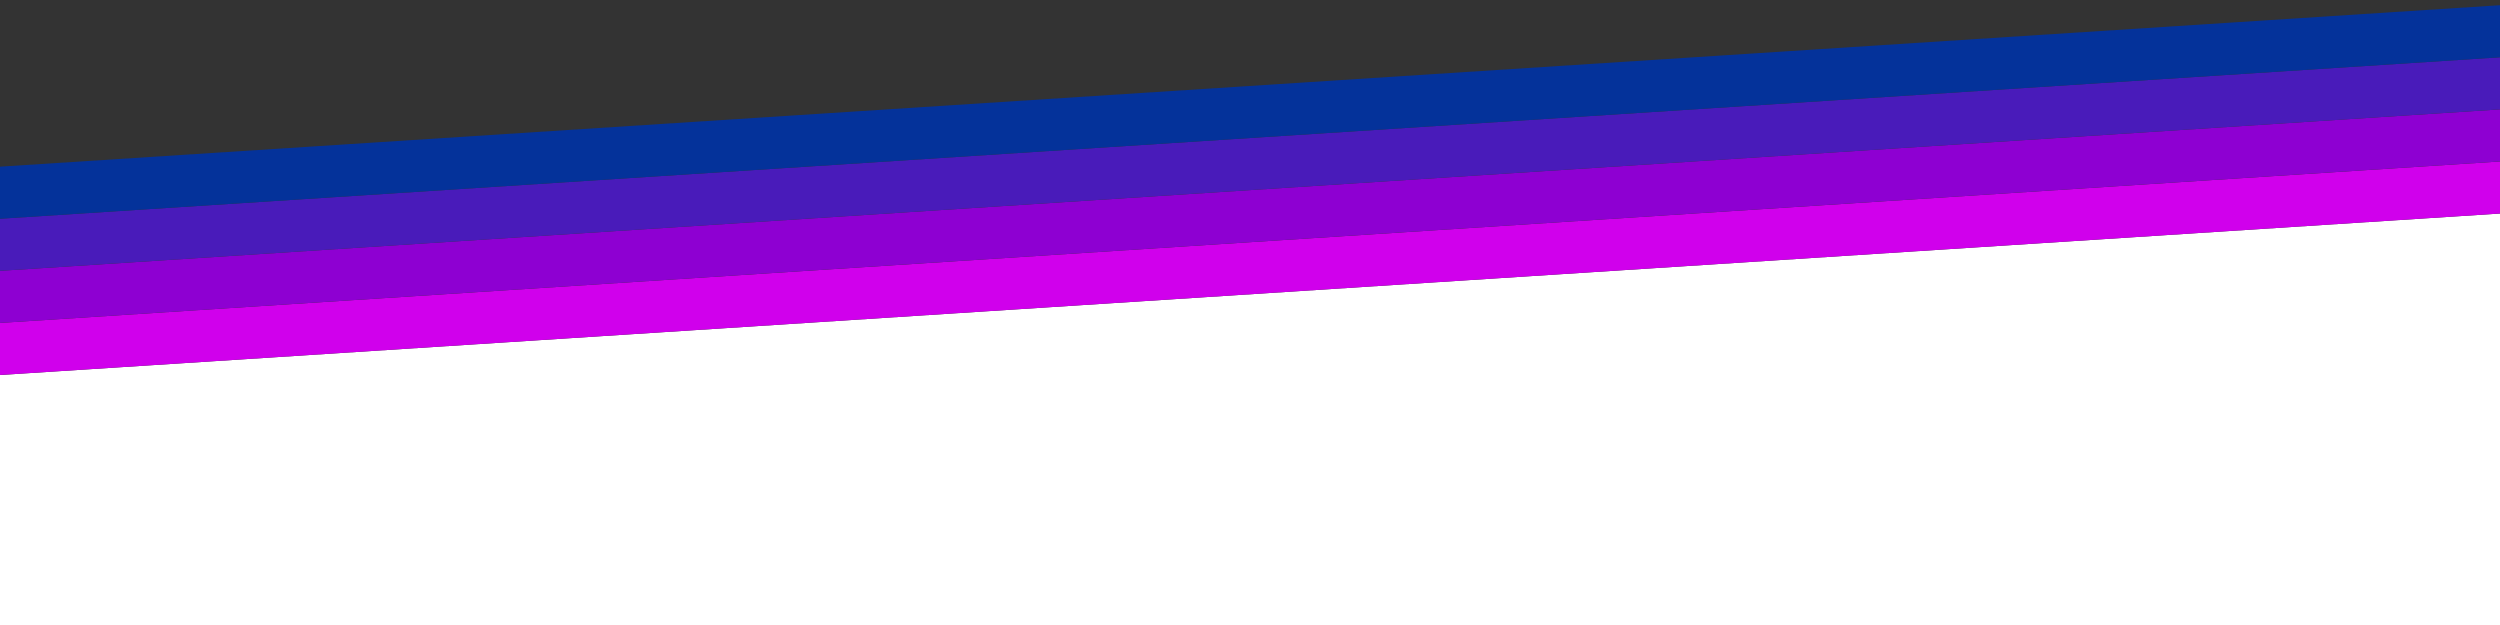 <?xml version="1.0" encoding="utf-8"?>
<!-- Generator: Adobe Illustrator 27.6.1, SVG Export Plug-In . SVG Version: 6.00 Build 0)  -->
<svg version="1.1" xmlns="http://www.w3.org/2000/svg" xmlns:xlink="http://www.w3.org/1999/xlink" x="0px" y="0px"
	 viewBox="0 0 480 120" style="enable-background:new 0 0 480 120;" xml:space="preserve">
<rect x="0" y="0" width="480" height="120" fill="#333333" stroke="none"/>
<style type="text/css">
	.st0{fill:#FFFFFF;}
	.st1{fill:#D000EC;}
	.st2{fill:#8E00D2;}
	.st3{fill:#491BBA;}
	.st4{fill:#04329A;}
</style>
<g id="Calque_2">
	<polygon class="st0" points="480,120 0,120 0,72 480,41 	"/>
</g>
<g id="lignes">
	<g id="_x34__00000108270394703047863090000004621594860807047316_">
		<polygon class="st1" points="480,41 0,72 0,62 480,31 		"/>
	</g>
	<g id="_x33__00000169558866720462384910000016204103726321792897_">
		<polygon class="st2" points="480,31 0,62 0,52 480,21 		"/>
	</g>
	<g id="_x32__00000094594456526834318280000008278093545448375681_">
		<polygon class="st3" points="480,21 0,52 0,42 480,11 		"/>
	</g>
	<g id="_x31__00000123410505793926197800000017270340224858575794_">
		<polygon class="st4" points="480,11 0,42 0,32 480,1 		"/>
	</g>
</g>
<g id="Calque_3">
</g>
</svg>
